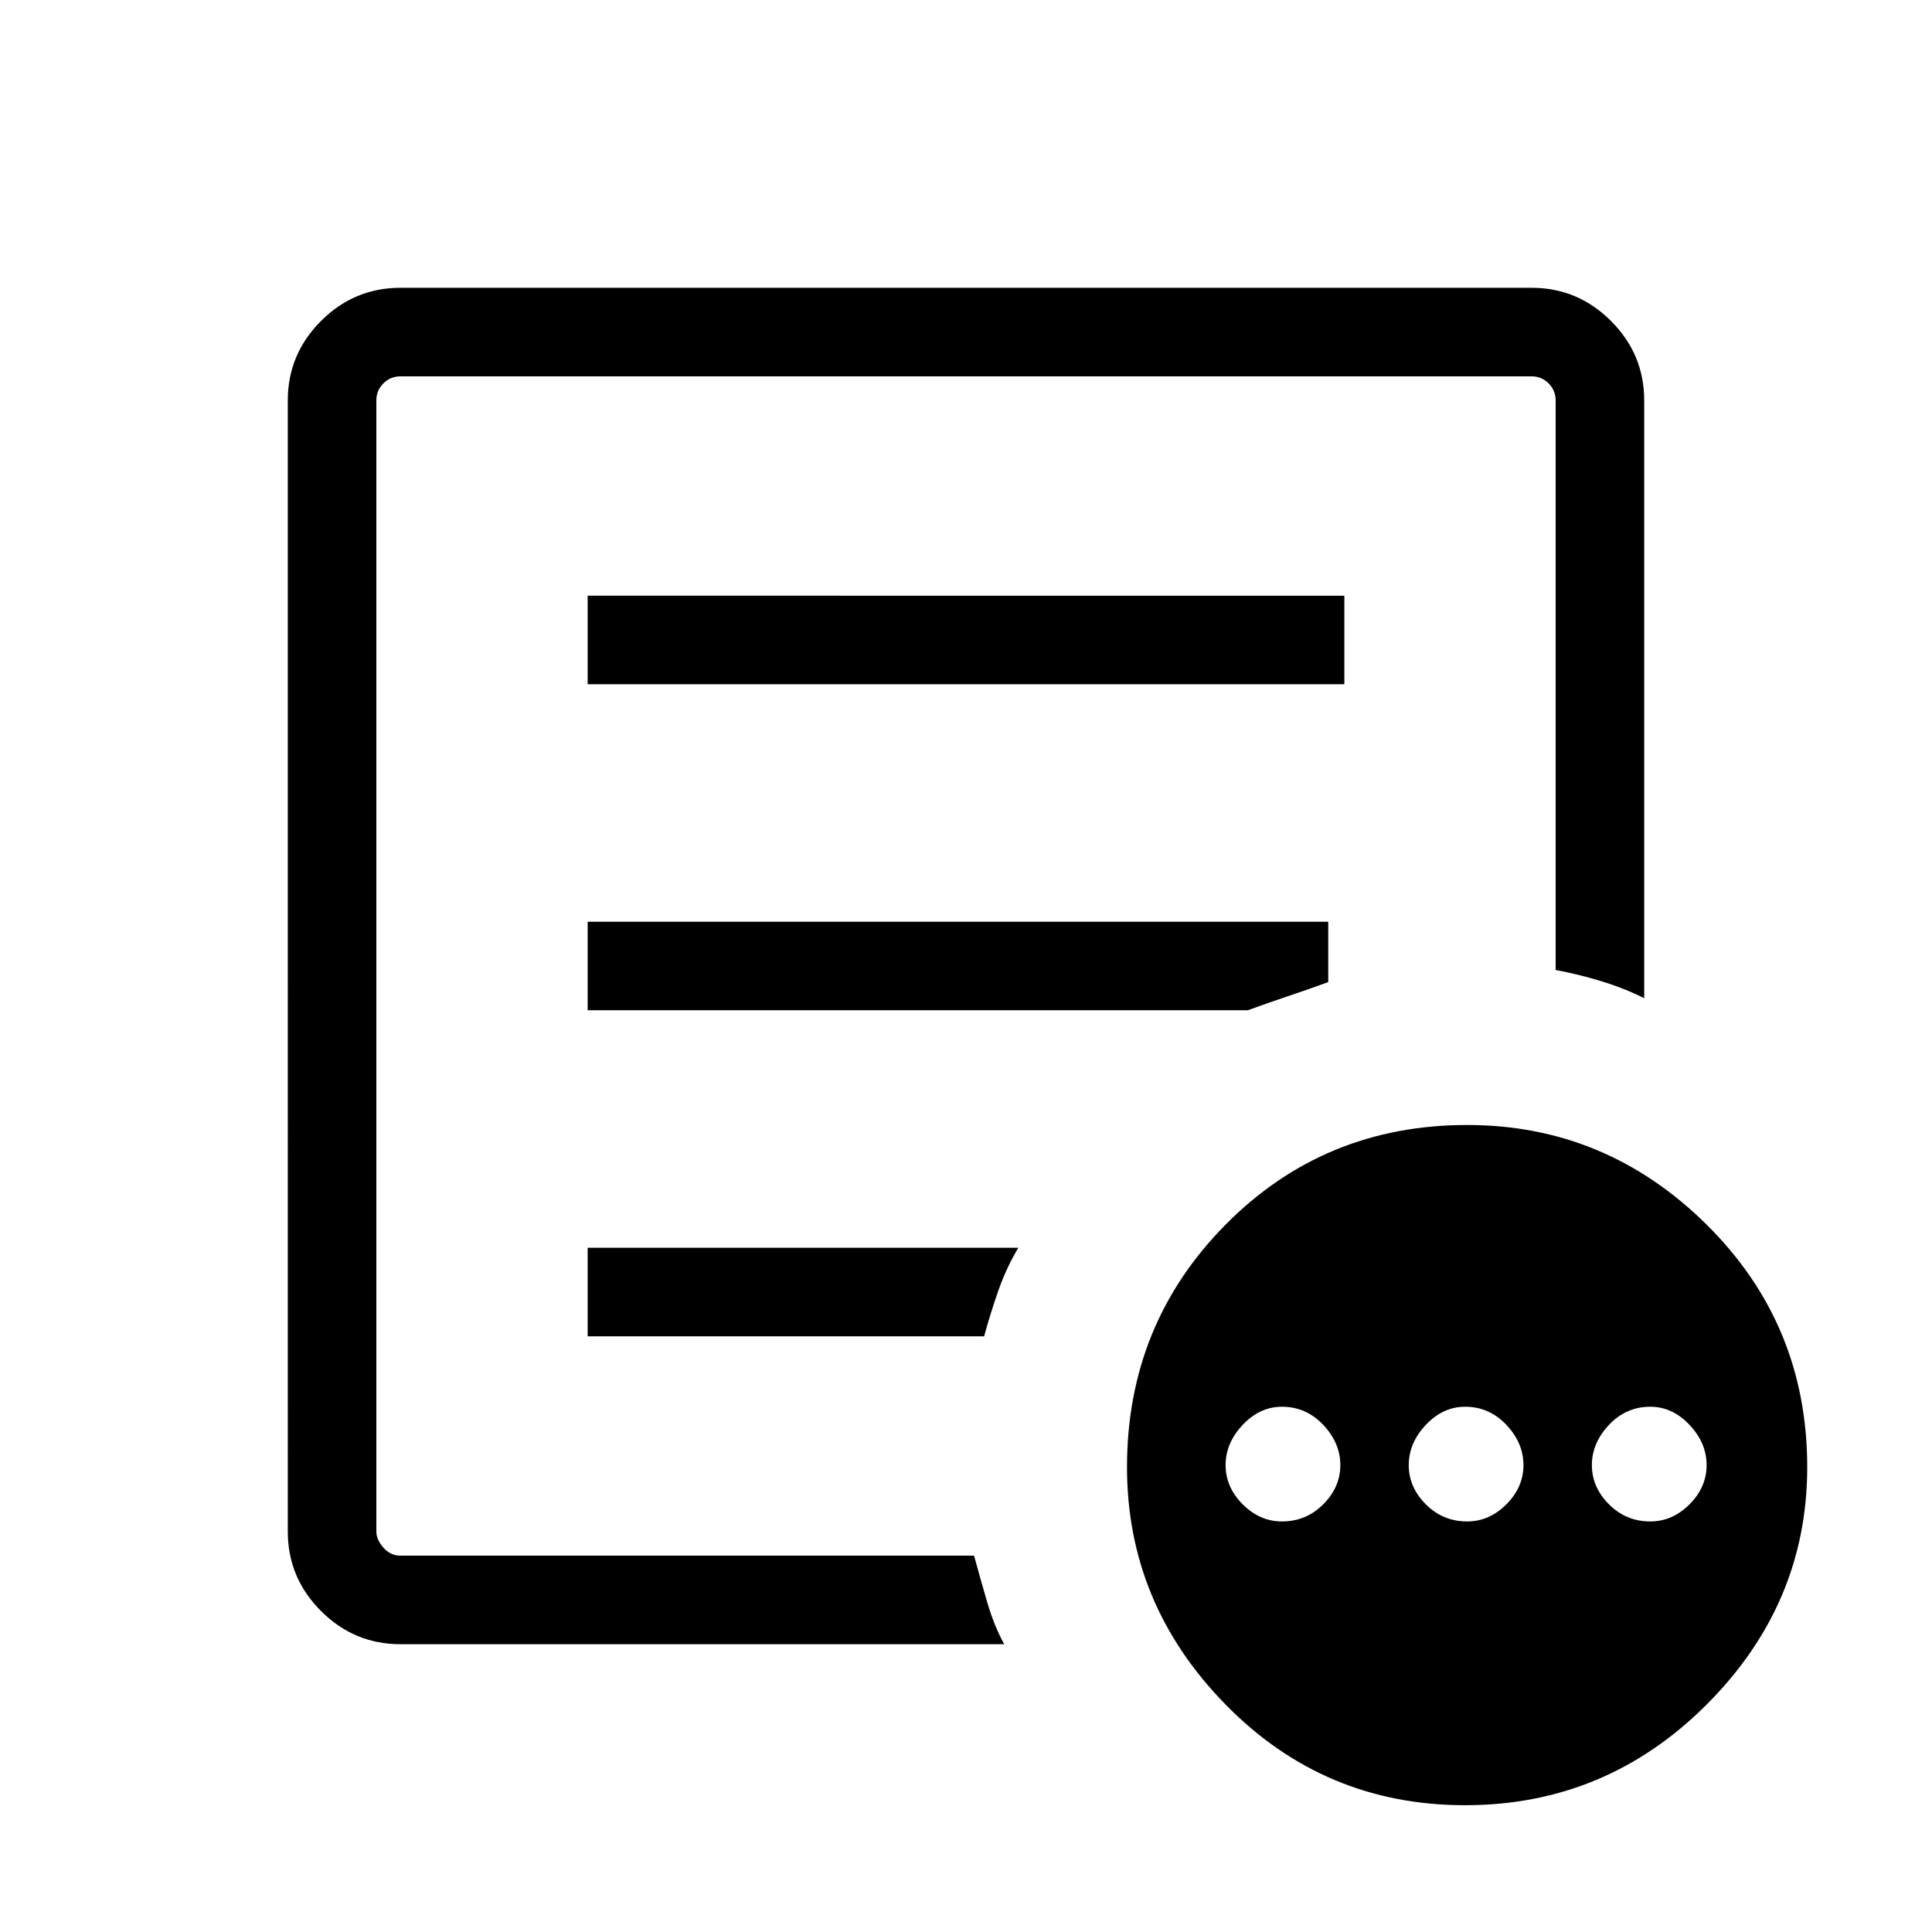 <svg xmlns="http://www.w3.org/2000/svg" height="48" width="48"><path d="M31.85 37.8q.6 0 1.025-.425.425-.425.425-.975t-.425-1q-.425-.45-1.025-.45-.55 0-.975.45-.425.45-.425 1t.425.975q.425.425.975.425Zm4.6 0q.55 0 .975-.425.425-.425.425-.975t-.425-1q-.425-.45-1.025-.45-.55 0-.975.45-.425.45-.425 1t.425.975q.425.425 1.025.425Zm4.55 0q.55 0 .975-.425.425-.425.425-.975t-.425-1q-.425-.45-.975-.45-.6 0-1.025.45-.425.45-.425 1t.425.975Q40.4 37.8 41 37.8ZM9.95 40.85q-1.15 0-1.975-.825-.825-.825-.825-1.975V9.95q0-1.15.825-1.975Q8.8 7.15 9.95 7.15h28.1q1.15 0 1.975.825.825.825.825 1.975V24.8q-.5-.25-1.075-.425T38.65 24.1V9.95q0-.25-.175-.425t-.425-.175H9.95q-.25 0-.425.175t-.175.425v28.1q0 .2.175.4t.425.2H24.2q.15.55.325 1.15.175.6.425 1.05Zm-.6-4.5v2.3V9.35 24.1v-.2 12.45Zm5.25-3.15h9.85q.15-.55.35-1.125.2-.575.5-1.075H14.6Zm0-8.1H31q.55-.2 1-.35.45-.15 1-.35v-1.5H14.6Zm0-8.1h18.8v-2.2H14.6Zm21.8 27.85q-3.5 0-5.95-2.5T28 36.45q0-3.55 2.45-6.025 2.45-2.475 6-2.475 3.45 0 5.95 2.475t2.5 6.025q0 3.4-2.5 5.9-2.5 2.5-6 2.5Z"/></svg>
